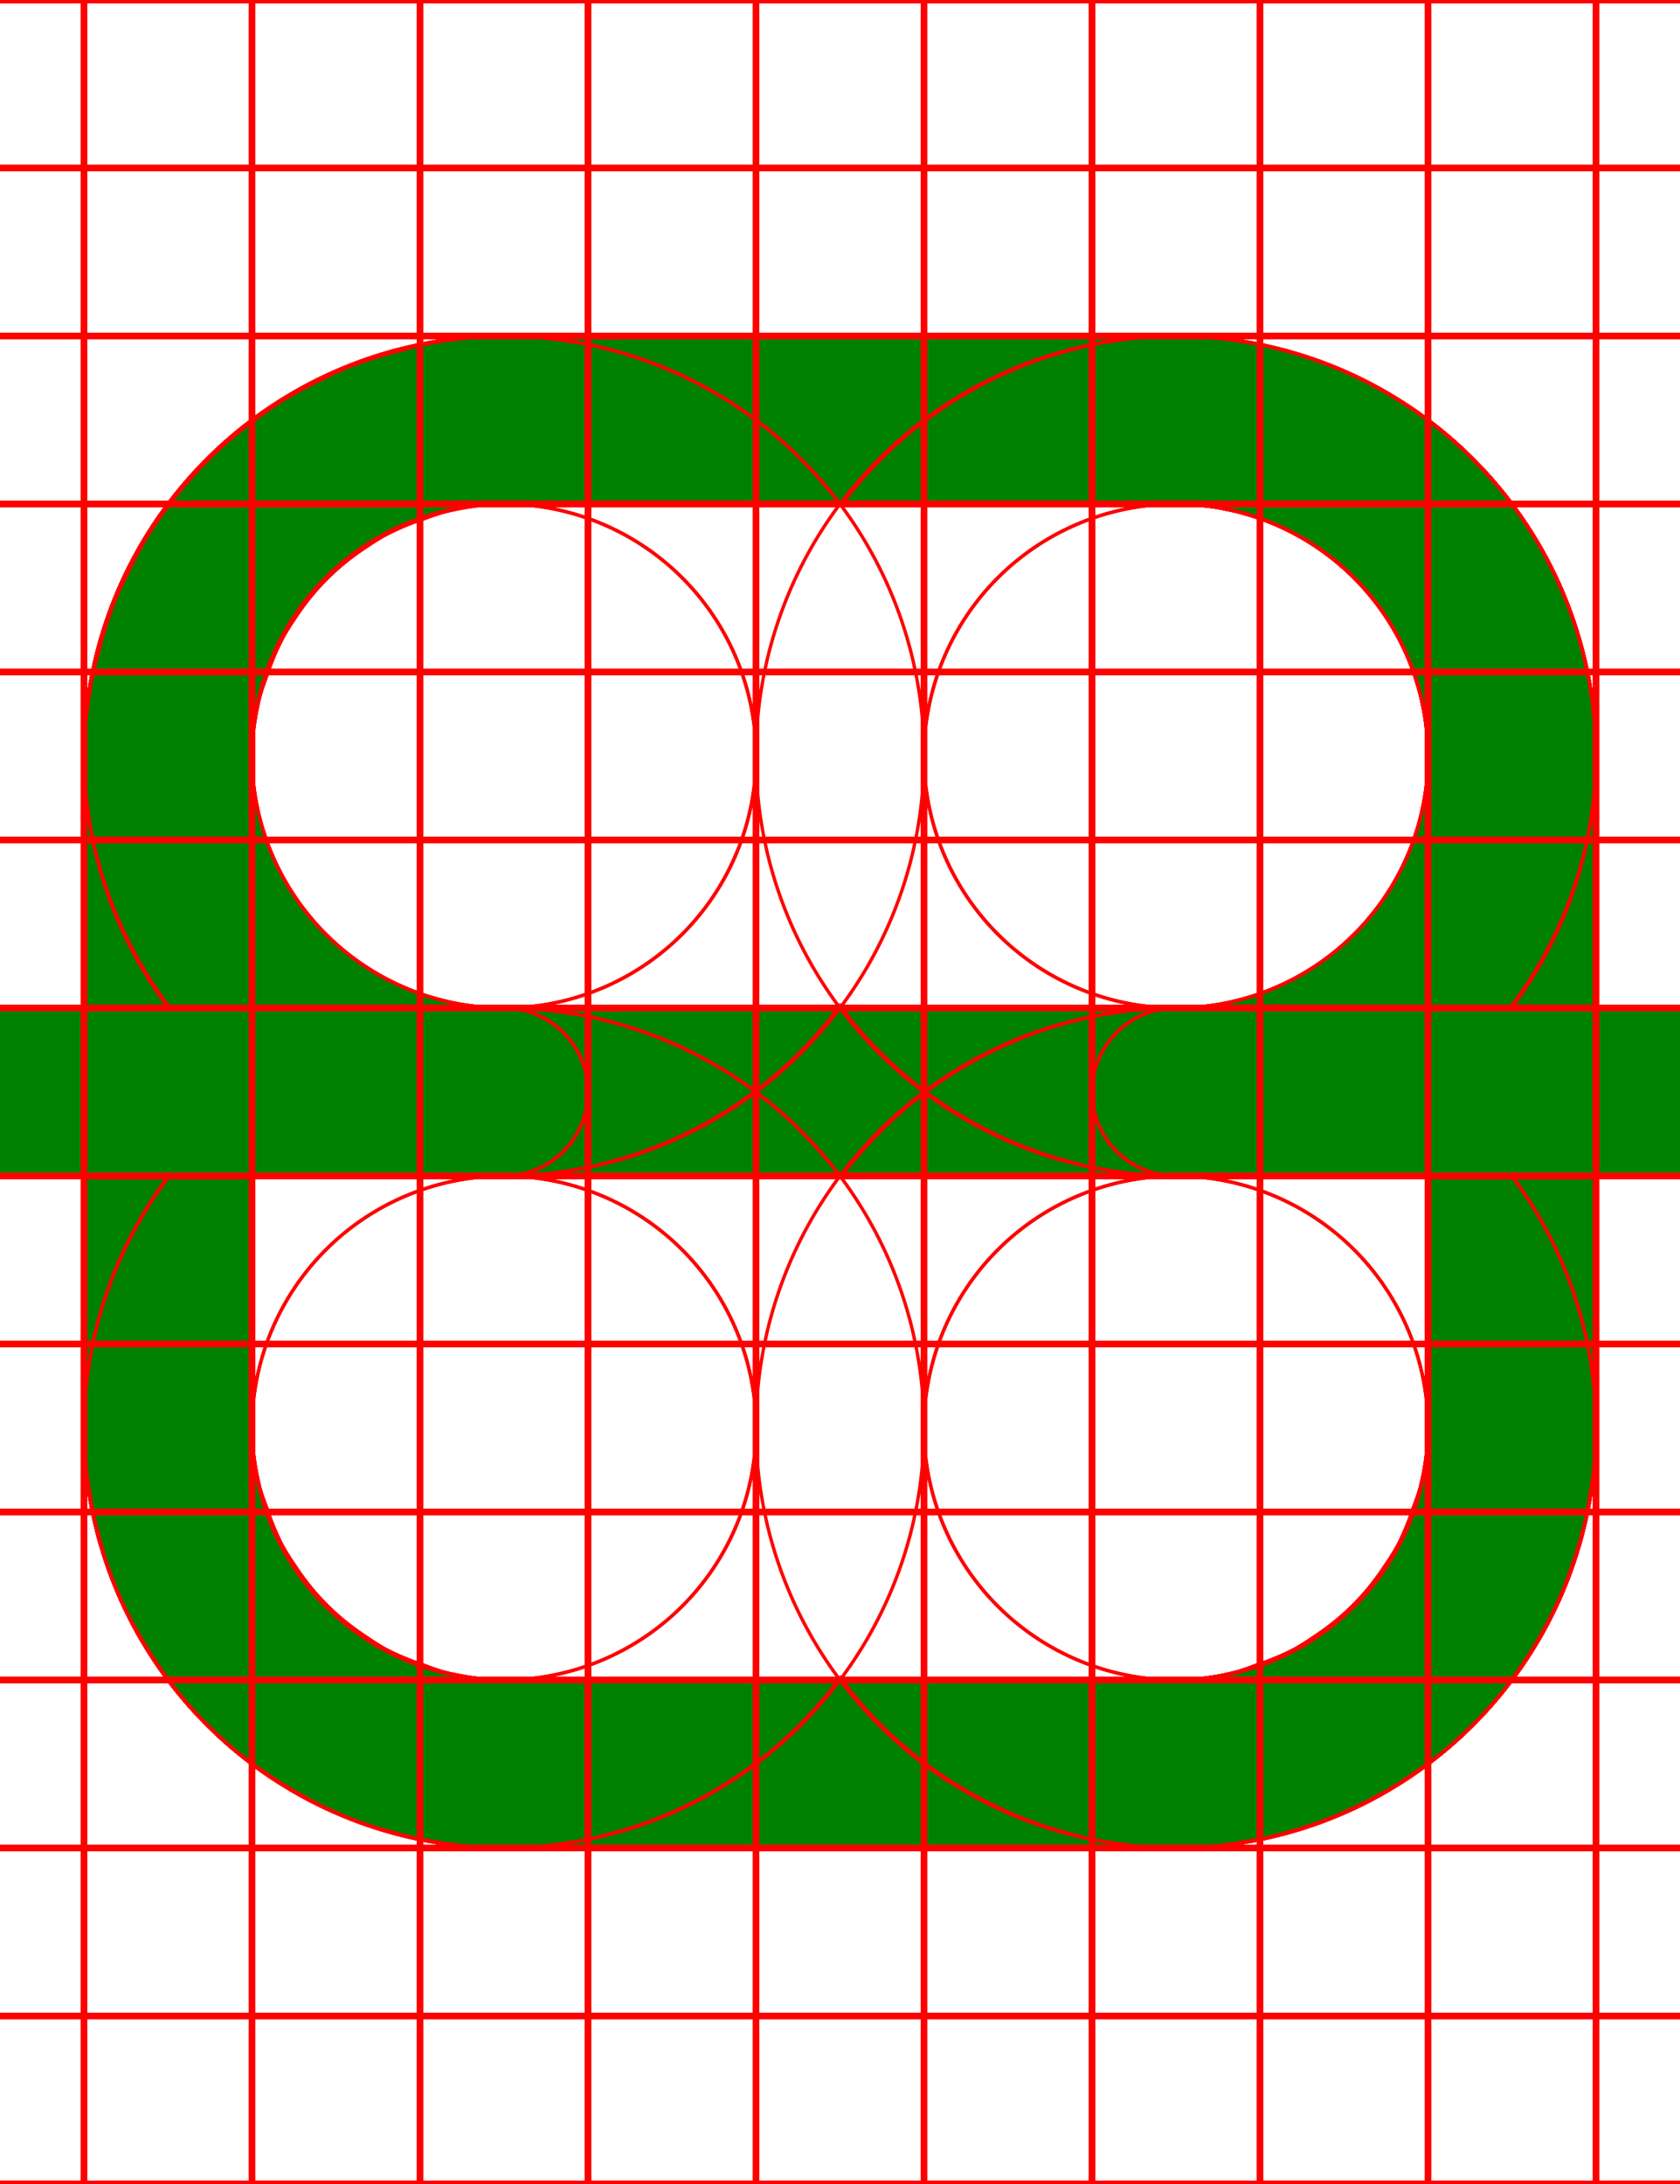 <svg width="500" height="650" xmlns="http://www.w3.org/2000/svg">
    <path fill="green"
        d="M 150 100 A 125 125 0 0 0 25 225 L 25 300 L 0 300 L 0 300.07 A 25 25 0 0 0 -25 325 A 25 25 0 0 0 0 349.93 L 0 350 L 25 350 L 25 425 A 125 125 0 0 0 150 550 L 350 550 A 125 125 0 0 0 475 425 L 475 350 L 500 350 L 500 349.93 A 25 25 0 0 0 525 325 A 25 25 0 0 0 500 300.07 L 500 300 L 475 300 L 475 225 A 125 125 0 0 0 350 100 L 150 100 z M 150 150 L 350 150 A 75 75 0 0 1 424.91 221.32 A 75 75 0 0 1 425 225 A 75 75 0 0 1 350 300 L 150 300 A 75 75 0 0 1 75 225 A 75 75 0 0 1 75.76 214.33 A 75 75 0 0 1 150 150 z M 75 350 L 425 350 L 425 425 A 75 75 0 0 1 350 500 L 150 500 A 75 75 0 0 1 75 425 L 75 350 z " />
    <path
        d="M 350 100 A 125 125 0 0 0 225 225 A 125 125 0 0 0 350 350 L 425 350 L 425 425 A 75 75 0 0 1 423.949 436.98 A 75 75 0 0 1 423.15 440.711 A 75 75 0 0 1 420.99 448.74 A 75 75 0 0 1 419.471 452.801 A 75 75 0 0 1 416.07 460.08 A 75 75 0 0 1 414.07 463.75 A 75 75 0 0 1 408.801 471.279 A 75 75 0 0 1 407.08 473.58 A 75 75 0 0 1 398.58 482.08 A 75 75 0 0 1 396.279 483.801 A 75 75 0 0 1 388.75 489.08 A 75 75 0 0 1 385.08 491.08 A 75 75 0 0 1 377.801 494.48 A 75 75 0 0 1 373.74 495.98 A 75 75 0 0 1 365.711 498.141 A 75 75 0 0 1 361.98 498.949 A 75 75 0 0 1 350 500 L 150 500 A 75 75 0 0 1 75 425 A 75 75 0 0 1 150 350 A 25 25 0 0 0 175 325 A 25 25 0 0 0 150 300 L 0 300 A 25 25 0 0 0 -25 325 A 25 25 0 0 0 0 350 L 50.189 350 A 125 125 0 0 0 25 425 A 125 125 0 0 0 150 550 L 350 550 A 125 125 0 0 0 365.27 549 A 125 125 0 0 0 370.109 548.18 A 125 125 0 0 0 380.311 546.15 A 125 125 0 0 0 385.881 544.551 A 125 125 0 0 0 395.01 541.449 A 125 125 0 0 0 400.52 539.15 A 125 125 0 0 0 409.141 534.91 A 125 125 0 0 0 414.24 532.09 A 125 125 0 0 0 422.811 526.359 A 125 125 0 0 0 426.91 523.461 A 125 125 0 0 0 438.391 513.391 A 125 125 0 0 0 448.461 501.91 A 125 125 0 0 0 451.359 497.811 A 125 125 0 0 0 457.09 489.24 A 125 125 0 0 0 459.91 484.141 A 125 125 0 0 0 464.16 475.52 A 125 125 0 0 0 466.439 470.01 A 125 125 0 0 0 469.539 460.881 A 125 125 0 0 0 471.141 455.311 A 125 125 0 0 0 473.18 445.109 A 125 125 0 0 0 474 440.27 A 125 125 0 0 0 475 425 L 475 350 L 500 350 A 25 25 0 0 0 525 325 A 25 25 0 0 0 500 300 L 475 300 L 475 225 A 125 125 0 0 0 350 100 z M 350 150 A 75 75 0 0 1 425 225 L 425 300 L 350 300 A 75 75 0 0 1 275 225 A 75 75 0 0 1 350 150 z "
        style="fill:none;stroke:red;" />
    <path
        d="M 150 100 A 125 125 0 0 0 25 225 L 25 300 L 0 300 A 25 25 0 0 0 -25 325 A 25 25 0 0 0 0 350 L 25 350 L 25 425 A 125 125 0 0 0 150 550 L 350 550 A 125 125 0 0 0 475 425 L 475 350 L 500 350 A 25 25 0 0 0 525 325 A 25 25 0 0 0 500 300 L 475 300 L 475 225 A 125 125 0 0 0 350 100 A 125 125 0 0 0 250.289 150.41 A 125 125 0 0 0 150 100 z M 150 150 A 75 75 0 0 1 225 225 A 75 75 0 0 1 150 300 L 75 300 L 75 225 A 75 75 0 0 1 150 150 z M 350 150 A 75 75 0 0 1 425 225 L 425 300 L 350 300 A 75 75 0 0 1 275 225 A 75 75 0 0 1 350 150 z M 250 299.289 A 125 125 0 0 0 350 350 L 425 350 L 425 425 A 75 75 0 0 1 422.609 443.141 A 75 75 0 0 1 420.65 448.74 A 75 75 0 0 1 415.91 460.189 A 75 75 0 0 1 412.211 466.061 A 75 75 0 0 1 405.23 475.16 A 75 75 0 0 1 400.16 480.23 A 75 75 0 0 1 391.061 487.221 A 75 75 0 0 1 385.189 490.91 A 75 75 0 0 1 373.74 495.65 A 75 75 0 0 1 368.141 497.609 A 75 75 0 0 1 350 500 L 150 500 A 75 75 0 0 1 131.859 497.609 A 75 75 0 0 1 126.26 495.65 A 75 75 0 0 1 114.811 490.91 A 75 75 0 0 1 108.939 487.211 A 75 75 0 0 1 99.84 480.23 A 75 75 0 0 1 94.77 475.16 A 75 75 0 0 1 87.779 466.061 A 75 75 0 0 1 84.09 460.189 A 75 75 0 0 1 79.35 448.74 A 75 75 0 0 1 77.391 443.141 A 75 75 0 0 1 75 425 L 75 350 L 150 350 A 125 125 0 0 0 250 299.289 z "
        style="fill:none;stroke:red;" />
    <path
        d="M 150 100 A 125 125 0 0 0 25 225 L 25 300 L 0 300 A 25 25 0 0 0 -25 325 A 25 25 0 0 0 0 350 L 25 350 L 25 425 A 125 125 0 0 0 26.381 442.461 A 125 125 0 0 0 27.199 447.289 A 125 125 0 0 0 30.461 460.891 A 125 125 0 0 0 31.551 464.66 A 125 125 0 0 0 38.199 480.721 A 125 125 0 0 0 40.08 484.119 A 125 125 0 0 0 47.41 496.08 A 125 125 0 0 0 50.24 500.08 A 125 125 0 0 0 61.609 513.381 A 125 125 0 0 0 74.92 524.76 A 125 125 0 0 0 78.92 527.59 A 125 125 0 0 0 90.881 534.92 A 125 125 0 0 0 94.279 536.801 A 125 125 0 0 0 110.34 543.449 A 125 125 0 0 0 114.109 544.539 A 125 125 0 0 0 127.711 547.811 A 125 125 0 0 0 132.539 548.631 A 125 125 0 0 0 150 550 L 350 550 A 125 125 0 0 0 475 425 A 125 125 0 0 0 449.98 350 L 500 350 A 25 25 0 0 0 525 325 A 25 25 0 0 0 500 300 L 350 300 A 25 25 0 0 0 325 325 A 25 25 0 0 0 350 350 A 75 75 0 0 1 425 425 A 75 75 0 0 1 350 500 L 150 500 A 75 75 0 0 1 135.131 498.32 A 75 75 0 0 1 131.869 497.619 A 75 75 0 0 1 118 492.76 L 116.17 491.76 A 75 75 0 0 1 104.85 484.65 A 75 75 0 0 1 102.471 482.869 A 75 75 0 0 1 92.131 472.529 A 75 75 0 0 1 90.35 470.15 A 75 75 0 0 1 83.24 458.83 L 82.24 457 A 75 75 0 0 1 77.391 443.131 A 75 75 0 0 1 76.68 439.869 A 75 75 0 0 1 75 425 L 75 350 L 150 350 A 125 125 0 0 0 275 225 A 125 125 0 0 0 150 100 z M 150 150 A 75 75 0 0 1 225 225 A 75 75 0 0 1 150 300 L 75 300 L 75 225 A 75 75 0 0 1 150 150 z "
        style="fill:none;stroke:red;" />
    <path
        d="M 150 100 A 125 125 0 0 0 128.17 102.15 A 125 125 0 0 0 122.07 103.48 A 125 125 0 0 0 105.82 108.41 A 125 125 0 0 0 100.59 110.359 A 125 125 0 0 0 81.369 120.631 A 125 125 0 0 0 78.15 123.039 A 125 125 0 0 0 64.131 134.539 A 125 125 0 0 0 59.551 139.131 A 125 125 0 0 0 48.051 153.15 A 125 125 0 0 0 45.631 156.369 A 125 125 0 0 0 35.359 175.58 A 125 125 0 0 0 33.41 180.82 A 125 125 0 0 0 28.48 197.061 A 125 125 0 0 0 27.15 203.17 A 125 125 0 0 0 25 225 A 125 125 0 0 0 50.631 300 L 0 300 L 0 300.07 A 25 25 0 0 0 -25 325 A 25 25 0 0 0 0 349.93 L 0 350 L 50.4 350 A 125 125 0 0 0 25 425 A 125 125 0 0 0 150 550 L 350 550 A 125 125 0 0 0 475 425 L 475 350 L 500 350 A 25 25 0 0 0 525 325 A 25 25 0 0 0 500 300 L 475 300 L 475 225 A 125 125 0 0 0 350 100 L 150 100 z M 150 150 L 350 150 A 75 75 0 0 1 356.369 150.279 L 358.539 150.551 A 75 75 0 0 1 362.67 151.09 A 75 75 0 0 1 365.27 151.641 A 75 75 0 0 1 368.91 152.439 A 75 75 0 0 1 371.58 153.24 A 75 75 0 0 1 375 154.32 A 75 75 0 0 1 377.641 155.35 A 75 75 0 0 1 380.939 156.711 A 75 75 0 0 1 383.49 157.961 A 75 75 0 0 1 386.631 159.59 A 75 75 0 0 1 389.09 161.061 A 75 75 0 0 1 392.061 162.961 A 75 75 0 0 1 394.4 164.619 A 75 75 0 0 1 397.18 166.76 A 75 75 0 0 1 399.391 168.631 A 75 75 0 0 1 401.961 170.98 A 75 75 0 0 1 404.02 173.039 A 75 75 0 0 1 406.369 175.609 A 75 75 0 0 1 408.24 177.811 A 75 75 0 0 1 410.381 180.609 A 75 75 0 0 1 412.051 182.939 A 75 75 0 0 1 413.939 185.91 A 75 75 0 0 1 415.41 188.369 A 75 75 0 0 1 417.039 191.51 A 75 75 0 0 1 418.289 194.061 A 75 75 0 0 1 419.65 197.359 A 75 75 0 0 1 420.68 200 A 75 75 0 0 1 421.76 203.42 A 75 75 0 0 1 422.561 206.09 A 75 75 0 0 1 423.359 209.73 A 75 75 0 0 1 423.91 212.33 A 75 75 0 0 1 424.449 216.461 L 424.721 218.631 A 75 75 0 0 1 425 225 L 425 300 L 150 300 A 75 75 0 0 1 75 225 A 75 75 0 0 1 77.301 207.551 A 75 75 0 0 1 78.27 204.33 A 75 75 0 0 1 79.35 201.26 A 75 75 0 0 1 83.801 190.529 L 84.67 188.9 A 75 75 0 0 1 87.779 183.939 A 75 75 0 0 1 94.77 174.84 A 75 75 0 0 1 99.84 169.77 A 75 75 0 0 1 108.939 162.779 A 75 75 0 0 1 113.9 159.66 L 115.529 158.789 A 75 75 0 0 1 126.26 154.35 A 75 75 0 0 1 129.33 153.27 A 75 75 0 0 1 132.551 152.301 A 75 75 0 0 1 150 150 z M 150 350 L 425 350 L 425 425 A 75 75 0 0 1 422.609 443.141 A 75 75 0 0 1 420.65 448.74 A 75 75 0 0 1 415.91 460.189 A 75 75 0 0 1 412.211 466.061 A 75 75 0 0 1 405.23 475.16 A 75 75 0 0 1 400.16 480.23 A 75 75 0 0 1 391.061 487.221 A 75 75 0 0 1 385.189 490.91 A 75 75 0 0 1 373.74 495.65 A 75 75 0 0 1 368.141 497.609 A 75 75 0 0 1 350 500 L 150 500 A 75 75 0 0 1 131.859 497.609 A 75 75 0 0 1 126.26 495.65 A 75 75 0 0 1 114.811 490.91 A 75 75 0 0 1 108.939 487.211 A 75 75 0 0 1 99.84 480.23 A 75 75 0 0 1 94.77 475.16 A 75 75 0 0 1 87.779 466.061 A 75 75 0 0 1 84.09 460.189 A 75 75 0 0 1 79.35 448.74 A 75 75 0 0 1 77.391 443.141 A 75 75 0 0 1 75 425 A 75 75 0 0 1 150 350 z "
        style="fill:none;stroke:red;" />
    <path
        d="M 150 100 A 125 125 0 0 0 25 225 L 25 300 L 0 300 L 0 300.07 A 25 25 0 0 0 -25 325 A 25 25 0 0 0 0 349.93 L 0 350 L 25 350 L 25 425 A 125 125 0 0 0 150 550 L 350 550 A 125 125 0 0 0 475 425 L 475 350 L 500 350 L 500 349.93 A 25 25 0 0 0 525 325 A 25 25 0 0 0 500 300.07 L 500 300 L 475 300 L 475 225 A 125 125 0 0 0 350 100 L 150 100 z M 150 150 L 350 150 A 75 75 0 0 1 424.91 221.32 A 75 75 0 0 1 425 225 A 75 75 0 0 1 350 300 L 150 300 A 75 75 0 0 1 75 225 A 75 75 0 0 1 75.76 214.33 A 75 75 0 0 1 150 150 z M 75 350 L 425 350 L 425 425 A 75 75 0 0 1 350 500 L 150 500 A 75 75 0 0 1 75 425 L 75 350 z "
        style="fill:none;stroke:red;" />
    <path
        d="M 150 100 A 125 125 0 0 0 25 225 L 25 300 L 0 300 L 0 300.07 A 25 25 0 0 0 -25 325 A 25 25 0 0 0 0 349.93 L 0 350 L 25 350 L 25 425 A 125 125 0 0 0 150 550 L 350 550 A 125 125 0 0 0 475 425 A 125 125 0 0 0 449.961 350 L 500 350 A 25 25 0 0 0 525 325 A 25 25 0 0 0 500 300 L 449.381 300 A 125 125 0 0 0 475 225 A 125 125 0 0 0 350 100 L 150 100 z M 150 150 L 350 150 A 75 75 0 0 1 356.369 150.279 L 358.539 150.551 A 75 75 0 0 1 362.67 151.09 A 75 75 0 0 1 365.27 151.641 A 75 75 0 0 1 368.91 152.439 A 75 75 0 0 1 371.58 153.24 A 75 75 0 0 1 375 154.32 A 75 75 0 0 1 377.641 155.35 A 75 75 0 0 1 380.939 156.711 A 75 75 0 0 1 383.49 157.961 A 75 75 0 0 1 386.631 159.59 A 75 75 0 0 1 389.09 161.061 A 75 75 0 0 1 392.061 162.961 A 75 75 0 0 1 394.4 164.619 A 75 75 0 0 1 397.18 166.76 A 75 75 0 0 1 399.391 168.631 A 75 75 0 0 1 401.961 170.98 A 75 75 0 0 1 404.02 173.039 A 75 75 0 0 1 406.369 175.609 A 75 75 0 0 1 408.24 177.811 A 75 75 0 0 1 410.381 180.609 A 75 75 0 0 1 412.051 182.939 A 75 75 0 0 1 413.939 185.91 A 75 75 0 0 1 415.41 188.369 A 75 75 0 0 1 417.039 191.51 A 75 75 0 0 1 418.289 194.061 A 75 75 0 0 1 419.65 197.359 A 75 75 0 0 1 420.68 200 A 75 75 0 0 1 421.76 203.42 A 75 75 0 0 1 422.561 206.09 A 75 75 0 0 1 423.359 209.73 A 75 75 0 0 1 423.91 212.33 A 75 75 0 0 1 424.449 216.461 L 424.721 218.631 A 75 75 0 0 1 425 225 A 75 75 0 0 1 350 300 L 75 300 L 75 225 A 75 75 0 0 1 77.391 206.859 A 75 75 0 0 1 79.35 201.26 A 75 75 0 0 1 84.09 189.811 A 75 75 0 0 1 87.789 183.939 A 75 75 0 0 1 94.77 174.84 A 75 75 0 0 1 99.84 169.77 A 75 75 0 0 1 108.939 162.779 A 75 75 0 0 1 114.811 159.09 A 75 75 0 0 1 126.26 154.35 A 75 75 0 0 1 131.859 152.391 A 75 75 0 0 1 150 150 z M 75 350 L 350 350 A 75 75 0 0 1 425 425 A 75 75 0 0 1 422.609 443.141 A 75 75 0 0 1 420.65 448.74 A 75 75 0 0 1 415.91 460.189 A 75 75 0 0 1 412.211 466.061 A 75 75 0 0 1 405.23 475.16 A 75 75 0 0 1 400.16 480.23 A 75 75 0 0 1 391.061 487.221 A 75 75 0 0 1 385.189 490.91 A 75 75 0 0 1 373.74 495.65 A 75 75 0 0 1 368.141 497.609 A 75 75 0 0 1 350 500 L 150 500 A 75 75 0 0 1 131.859 497.609 A 75 75 0 0 1 126.26 495.65 A 75 75 0 0 1 114.811 490.91 A 75 75 0 0 1 108.939 487.211 A 75 75 0 0 1 99.84 480.23 A 75 75 0 0 1 94.77 475.16 A 75 75 0 0 1 87.779 466.061 A 75 75 0 0 1 84.09 460.189 A 75 75 0 0 1 79.35 448.74 A 75 75 0 0 1 77.391 443.141 A 75 75 0 0 1 75 425 L 75 350 z "
        style="fill:none;stroke:red;" />
    <path
        d="M 150 100 A 125 125 0 0 0 25 225 A 125 125 0 0 0 50.189 300 L 0 300 L 0 300.07 A 25 25 0 0 0 -25 325 A 25 25 0 0 0 0 349.93 L 0 350 L 150 350 A 25 25 0 0 0 175 325 A 25 25 0 0 0 150 300 A 75 75 0 0 1 75 225 A 75 75 0 0 1 150 150 L 350 150 A 75 75 0 0 1 355.24 150.199 L 356.391 150.289 A 75 75 0 0 1 361.461 150.891 L 362.32 151.039 A 75 75 0 0 1 366.92 151.961 L 367.77 152.15 A 75 75 0 0 1 372.711 153.539 L 373.779 153.891 A 75 75 0 0 1 378.699 155.711 A 75 75 0 0 1 383.471 157.91 L 384.471 158.41 A 75 75 0 0 1 388.971 160.93 L 389.65 161.359 A 75 75 0 0 1 393.6 164 L 394.301 164.49 A 75 75 0 0 1 398.33 167.67 L 399.17 168.4 A 75 75 0 0 1 403.029 171.971 A 75 75 0 0 1 406.609 175.83 L 407.33 176.67 A 75 75 0 0 1 410.51 180.711 L 411 181.41 A 75 75 0 0 1 413.641 185.35 L 414.07 186.029 A 75 75 0 0 1 416.59 190.529 L 417.09 191.529 A 75 75 0 0 1 419.289 196.301 A 75 75 0 0 1 421.109 201.221 L 421.461 202.289 A 75 75 0 0 1 422.859 207.23 L 423.039 208.08 A 75 75 0 0 1 423.961 212.68 L 424.109 213.539 A 75 75 0 0 1 424.711 218.609 L 424.789 219.76 A 75 75 0 0 1 425 225 L 425 300 L 350 300 A 125 125 0 0 0 225 425 A 125 125 0 0 0 350 550 A 125 125 0 0 0 475 425 L 475 350 L 500 350 A 25 25 0 0 0 525 325 A 25 25 0 0 0 500 300 L 475 300 L 475 225 A 125 125 0 0 0 474.801 218.27 L 474.711 216.779 A 125 125 0 0 0 474.109 210.18 L 473.99 209.301 A 125 125 0 0 0 473.09 203.33 L 472.85 201.99 A 125 125 0 0 0 471.471 195.561 L 471.15 194.301 A 125 125 0 0 0 469.51 188.41 L 469.27 187.609 A 125 125 0 0 0 467.109 181.359 L 466.57 179.93 A 125 125 0 0 0 464.02 173.789 L 463.84 173.391 A 125 125 0 0 0 461.039 167.631 L 460.391 166.391 A 125 125 0 0 0 457.15 160.65 L 456.51 159.619 A 125 125 0 0 0 453.35 154.721 L 452.619 153.65 A 125 125 0 0 0 448.75 148.381 L 447.84 147.24 A 125 125 0 0 0 443.9 142.52 L 443.449 141.99 A 125 125 0 0 0 438.92 137.18 L 437.82 136.08 A 125 125 0 0 0 433.01 131.551 L 432.48 131.1 A 125 125 0 0 0 427.76 127.16 L 426.619 126.26 A 125 125 0 0 0 421.35 122.381 L 420.279 121.65 A 125 125 0 0 0 415.381 118.49 L 414.35 117.85 A 125 125 0 0 0 408.609 114.609 L 407.369 113.971 A 125 125 0 0 0 401.609 111.17 L 401.211 110.971 A 125 125 0 0 0 395.08 108.43 L 393.641 107.891 A 125 125 0 0 0 387.391 105.73 L 386.59 105.49 A 125 125 0 0 0 380.689 103.85 L 379.439 103.529 A 125 125 0 0 0 373.01 102.15 L 371.67 101.92 A 125 125 0 0 0 365.699 101.01 L 364.83 100.891 A 125 125 0 0 0 358.221 100.289 L 356.73 100.199 A 125 125 0 0 0 350 100 L 150 100 z M 350 350 L 425 350 L 425 425 A 75 75 0 0 1 350 500 A 75 75 0 0 1 275 425 A 75 75 0 0 1 350 350 z "
        style="fill:none;stroke:red;" />
    <path
        d="M 150 100 A 125 125 0 0 0 126.881 102.279 A 125 125 0 0 0 119.539 104.25 A 125 125 0 0 0 104.58 108.779 A 125 125 0 0 0 96.4 112.6 A 125 125 0 0 0 83.83 119.311 A 125 125 0 0 0 76.039 124.77 A 125 125 0 0 0 65.369 133.529 A 125 125 0 0 0 58.529 140.369 A 125 125 0 0 0 49.77 151.039 A 125 125 0 0 0 44.311 158.84 A 125 125 0 0 0 37.6 171.4 A 125 125 0 0 0 33.779 179.58 A 125 125 0 0 0 29.25 194.539 A 125 125 0 0 0 27.279 201.881 A 125 125 0 0 0 25 225 L 25 300 L 0 300 A 25 25 0 0 0 -25 325 A 25 25 0 0 0 0 350 L 25 350 L 25 425 A 125 125 0 0 0 150 550 A 125 125 0 0 0 250.09 499.35 A 125 125 0 0 0 350 550 A 125 125 0 0 0 475 425 L 475 350 L 500 350 A 25 25 0 0 0 525 325 A 25 25 0 0 0 500 300 L 475 300 L 475 225 A 125 125 0 0 0 474.74 216.98 L 474.49 214.42 A 125 125 0 0 0 473.961 209 A 125 125 0 0 0 473.461 205.82 A 125 125 0 0 0 472.68 201.1 A 125 125 0 0 0 471.92 197.721 A 125 125 0 0 0 470.881 193.27 A 125 125 0 0 0 469.9 189.881 A 125 125 0 0 0 468.6 185.58 A 125 125 0 0 0 467.381 182.18 A 125 125 0 0 0 465.82 178.039 A 125 125 0 0 0 464.381 174.721 A 125 125 0 0 0 462.561 170.721 A 125 125 0 0 0 460.891 167.439 A 125 125 0 0 0 458.85 163.619 A 125 125 0 0 0 456.949 160.41 A 125 125 0 0 0 454.68 156.76 A 125 125 0 0 0 452.58 153.66 A 125 125 0 0 0 450.1 150.211 A 125 125 0 0 0 447.77 147.189 A 125 125 0 0 0 445.09 143.93 A 125 125 0 0 0 442.59 141.09 A 125 125 0 0 0 439.689 137.99 A 125 125 0 0 0 437 135.311 A 125 125 0 0 0 433.91 132.41 A 125 125 0 0 0 431.07 129.91 A 125 125 0 0 0 427.811 127.23 A 125 125 0 0 0 424.789 124.9 A 125 125 0 0 0 421.34 122.42 A 125 125 0 0 0 418.24 120.32 A 125 125 0 0 0 414.59 118.051 A 125 125 0 0 0 411.381 116.15 A 125 125 0 0 0 407.561 114.109 A 125 125 0 0 0 404.279 112.439 A 125 125 0 0 0 400.279 110.619 A 125 125 0 0 0 396.961 109.18 A 125 125 0 0 0 392.811 107.619 A 125 125 0 0 0 389.41 106.4 A 125 125 0 0 0 385.109 105.1 A 125 125 0 0 0 381.73 104.109 A 125 125 0 0 0 377.289 103.08 A 125 125 0 0 0 373.91 102.32 A 125 125 0 0 0 369.18 101.539 A 125 125 0 0 0 366 101.039 A 125 125 0 0 0 360.58 100.51 L 358.02 100.26 A 125 125 0 0 0 350 100 L 150 100 z M 150 150 L 350 150 A 75 75 0 0 1 356.051 150.25 L 357.99 150.48 A 75 75 0 0 1 362.051 150.98 L 364.4 151.461 A 75 75 0 0 1 367.971 152.199 A 75 75 0 0 1 370.42 152.9 A 75 75 0 0 1 373.801 153.9 A 75 75 0 0 1 376.24 154.801 A 75 75 0 0 1 379.43 156.039 A 75 75 0 0 1 381.9 157.18 A 75 75 0 0 1 384.9 158.65 A 75 75 0 0 1 387.301 160 A 75 75 0 0 1 390.119 161.68 A 75 75 0 0 1 392.439 163.23 A 75 75 0 0 1 395.09 165.131 A 75 75 0 0 1 397.289 166.85 A 75 75 0 0 1 399.789 168.961 A 75 75 0 0 1 401.84 170.859 A 75 75 0 0 1 404.141 173.16 A 75 75 0 0 1 406.039 175.221 A 75 75 0 0 1 408.15 177.721 A 75 75 0 0 1 409.881 179.9 A 75 75 0 0 1 411.77 182.551 A 75 75 0 0 1 413.32 184.881 A 75 75 0 0 1 415 187.699 A 75 75 0 0 1 416.35 190.1 A 75 75 0 0 1 417.82 193.1 A 75 75 0 0 1 418.961 195.57 A 75 75 0 0 1 420.199 198.77 A 75 75 0 0 1 421.1 201.199 A 75 75 0 0 1 422.1 204.58 A 75 75 0 0 1 422.801 207.029 A 75 75 0 0 1 423.551 210.6 L 424.01 212.949 A 75 75 0 0 1 424.52 217.01 L 424.75 218.949 A 75 75 0 0 1 425 225 L 425 300 L 350 300 A 125 125 0 0 0 250.26 350.35 A 125 125 0 0 0 150 300 L 75 300 L 75 225 A 75 75 0 0 1 76.881 208.311 A 75 75 0 0 1 150 150 z M 75 350 L 150 350 A 75 75 0 0 1 225 425 A 75 75 0 0 1 150 500 A 75 75 0 0 1 75 425 L 75 350 z M 350 350 L 425 350 L 425 425 A 75 75 0 0 1 350 500 A 75 75 0 0 1 275 425 A 75 75 0 0 1 350 350 z "
        style="fill:none;stroke:red;" />
    <path
        d="M 150 100 A 125 125 0 0 0 130.689 101.689 A 125 125 0 0 0 126.279 102.439 A 125 125 0 0 0 107.811 107.391 L 105.66 108.279 A 125 125 0 0 0 89.82 115.66 A 125 125 0 0 0 86.141 117.699 A 125 125 0 0 0 70.6 128.58 A 125 125 0 0 0 67.939 130.961 A 125 125 0 0 0 55.961 142.939 A 125 125 0 0 0 53.58 145.6 A 125 125 0 0 0 42.699 161.141 A 125 125 0 0 0 40.66 164.82 A 125 125 0 0 0 33.279 180.66 L 32.381 182.811 A 125 125 0 0 0 27.439 201.279 A 125 125 0 0 0 26.689 205.68 A 125 125 0 0 0 25 225 L 25 300 L 0 300 A 25 25 0 0 0 -25 325 A 25 25 0 0 0 0 350 L 25 350 L 25 425 A 125 125 0 0 0 150 550 A 125 125 0 0 0 275 425 A 125 125 0 0 0 150 300 L 75 300 L 75 225 A 75 75 0 0 1 76.68 210.131 A 75 75 0 0 1 77.381 206.869 A 75 75 0 0 1 82.25 193 L 83.25 191.17 A 75 75 0 0 1 90.359 179.85 A 75 75 0 0 1 92.141 177.471 A 75 75 0 0 1 102.48 167.131 A 75 75 0 0 1 104.859 165.35 A 75 75 0 0 1 116.18 158.24 L 118.01 157.24 A 75 75 0 0 1 131.881 152.381 A 75 75 0 0 1 135.141 151.68 A 75 75 0 0 1 150 150 L 350 150 A 75 75 0 0 1 425 225 A 75 75 0 0 1 350 300 A 25 25 0 0 0 325 325 A 25 25 0 0 0 350 350 L 500 350 A 25 25 0 0 0 525 325 A 25 25 0 0 0 500 300 L 449.811 300 A 125 125 0 0 0 475 225 A 125 125 0 0 0 350 100 L 150 100 z M 75 350 L 150 350 A 75 75 0 0 1 225 425 A 75 75 0 0 1 150 500 A 75 75 0 0 1 75 425 L 75 350 z "
        style="fill:none;stroke:red;" />
    <path
        d="M0-.5v1h24.5v49H0v1h24.5v49H0v1h24.5v49H0v1h24.5v49H0v1h24.5v49H0v1h24.5v49H0v1h24.5v49H0v1h24.5v49H0v1h24.5v49H0v1h24.5v49H0v1h24.5v49H0v1h24.5v49H0v1h24.5v49H0v1h500v-1h-24.5v-49H500v-1h-24.5v-49H500v-1h-24.5v-49H500v-1h-24.5v-49H500v-1h-24.5v-49H500v-1h-24.5v-49H500v-1h-24.5v-49H500v-1h-24.5v-49H500v-1h-24.5v-49H500v-1h-24.5v-49H500v-1h-24.5v-49H500v-1h-24.5v-49H500v-1h-24.5V.5H500v-1zm25.5 1h49v49h-49zm50 0h49v49h-49zm50 0h49v49h-49zm50 0h49v49h-49zm50 0h49v49h-49zm50 0h49v49h-49zm50 0h49v49h-49zm50 0h49v49h-49zm50 0h49v49h-49zm-400 50h49v49h-49zm50 0h49v49h-49zm50 0h49v49h-49zm50 0h49v49h-49zm50 0h49v49h-49zm50 0h49v49h-49zm50 0h49v49h-49zm50 0h49v49h-49zm50 0h49v49h-49zm-400 50h49v49h-49zm50 0h49v49h-49zm50 0h49v49h-49zm50 0h49v49h-49zm50 0h49v49h-49zm50 0h49v49h-49zm50 0h49v49h-49zm50 0h49v49h-49zm50 0h49v49h-49zm-400 50h49v49h-49zm50 0h49v49h-49zm50 0h49v49h-49zm50 0h49v49h-49zm50 0h49v49h-49zm50 0h49v49h-49zm50 0h49v49h-49zm50 0h49v49h-49zm50 0h49v49h-49zm-400 50h49v49h-49zm50 0h49v49h-49zm50 0h49v49h-49zm50 0h49v49h-49zm50 0h49v49h-49zm50 0h49v49h-49zm50 0h49v49h-49zm50 0h49v49h-49zm50 0h49v49h-49zm-400 50h49v49h-49zm50 0h49v49h-49zm50 0h49v49h-49zm50 0h49v49h-49zm50 0h49v49h-49zm50 0h49v49h-49zm50 0h49v49h-49zm50 0h49v49h-49zm50 0h49v49h-49zm-400 50h49v49h-49zm50 0h49v49h-49zm50 0h49v49h-49zm50 0h49v49h-49zm50 0h49v49h-49zm50 0h49v49h-49zm50 0h49v49h-49zm50 0h49v49h-49zm50 0h49v49h-49zm-400 50h49v49h-49zm50 0h49v49h-49zm50 0h49v49h-49zm50 0h49v49h-49zm50 0h49v49h-49zm50 0h49v49h-49zm50 0h49v49h-49zm50 0h49v49h-49zm50 0h49v49h-49zm-400 50h49v49h-49zm50 0h49v49h-49zm50 0h49v49h-49zm50 0h49v49h-49zm50 0h49v49h-49zm50 0h49v49h-49zm50 0h49v49h-49zm50 0h49v49h-49zm50 0h49v49h-49zm-400 50h49v49h-49zm50 0h49v49h-49zm50 0h49v49h-49zm50 0h49v49h-49zm50 0h49v49h-49zm50 0h49v49h-49zm50 0h49v49h-49zm50 0h49v49h-49zm50 0h49v49h-49zm-400 50h49v49h-49zm50 0h49v49h-49zm50 0h49v49h-49zm50 0h49v49h-49zm50 0h49v49h-49zm50 0h49v49h-49zm50 0h49v49h-49zm50 0h49v49h-49zm50 0h49v49h-49zm-400 50h49v49h-49zm50 0h49v49h-49zm50 0h49v49h-49zm50 0h49v49h-49zm50 0h49v49h-49zm50 0h49v49h-49zm50 0h49v49h-49zm50 0h49v49h-49zm50 0h49v49h-49zm-400 50h49v49h-49zm50 0h49v49h-49zm50 0h49v49h-49zm50 0h49v49h-49zm50 0h49v49h-49zm50 0h49v49h-49zm50 0h49v49h-49zm50 0h49v49h-49zm50 0h49v49h-49z"
        style="fill:none;stroke:red;" />
</svg>